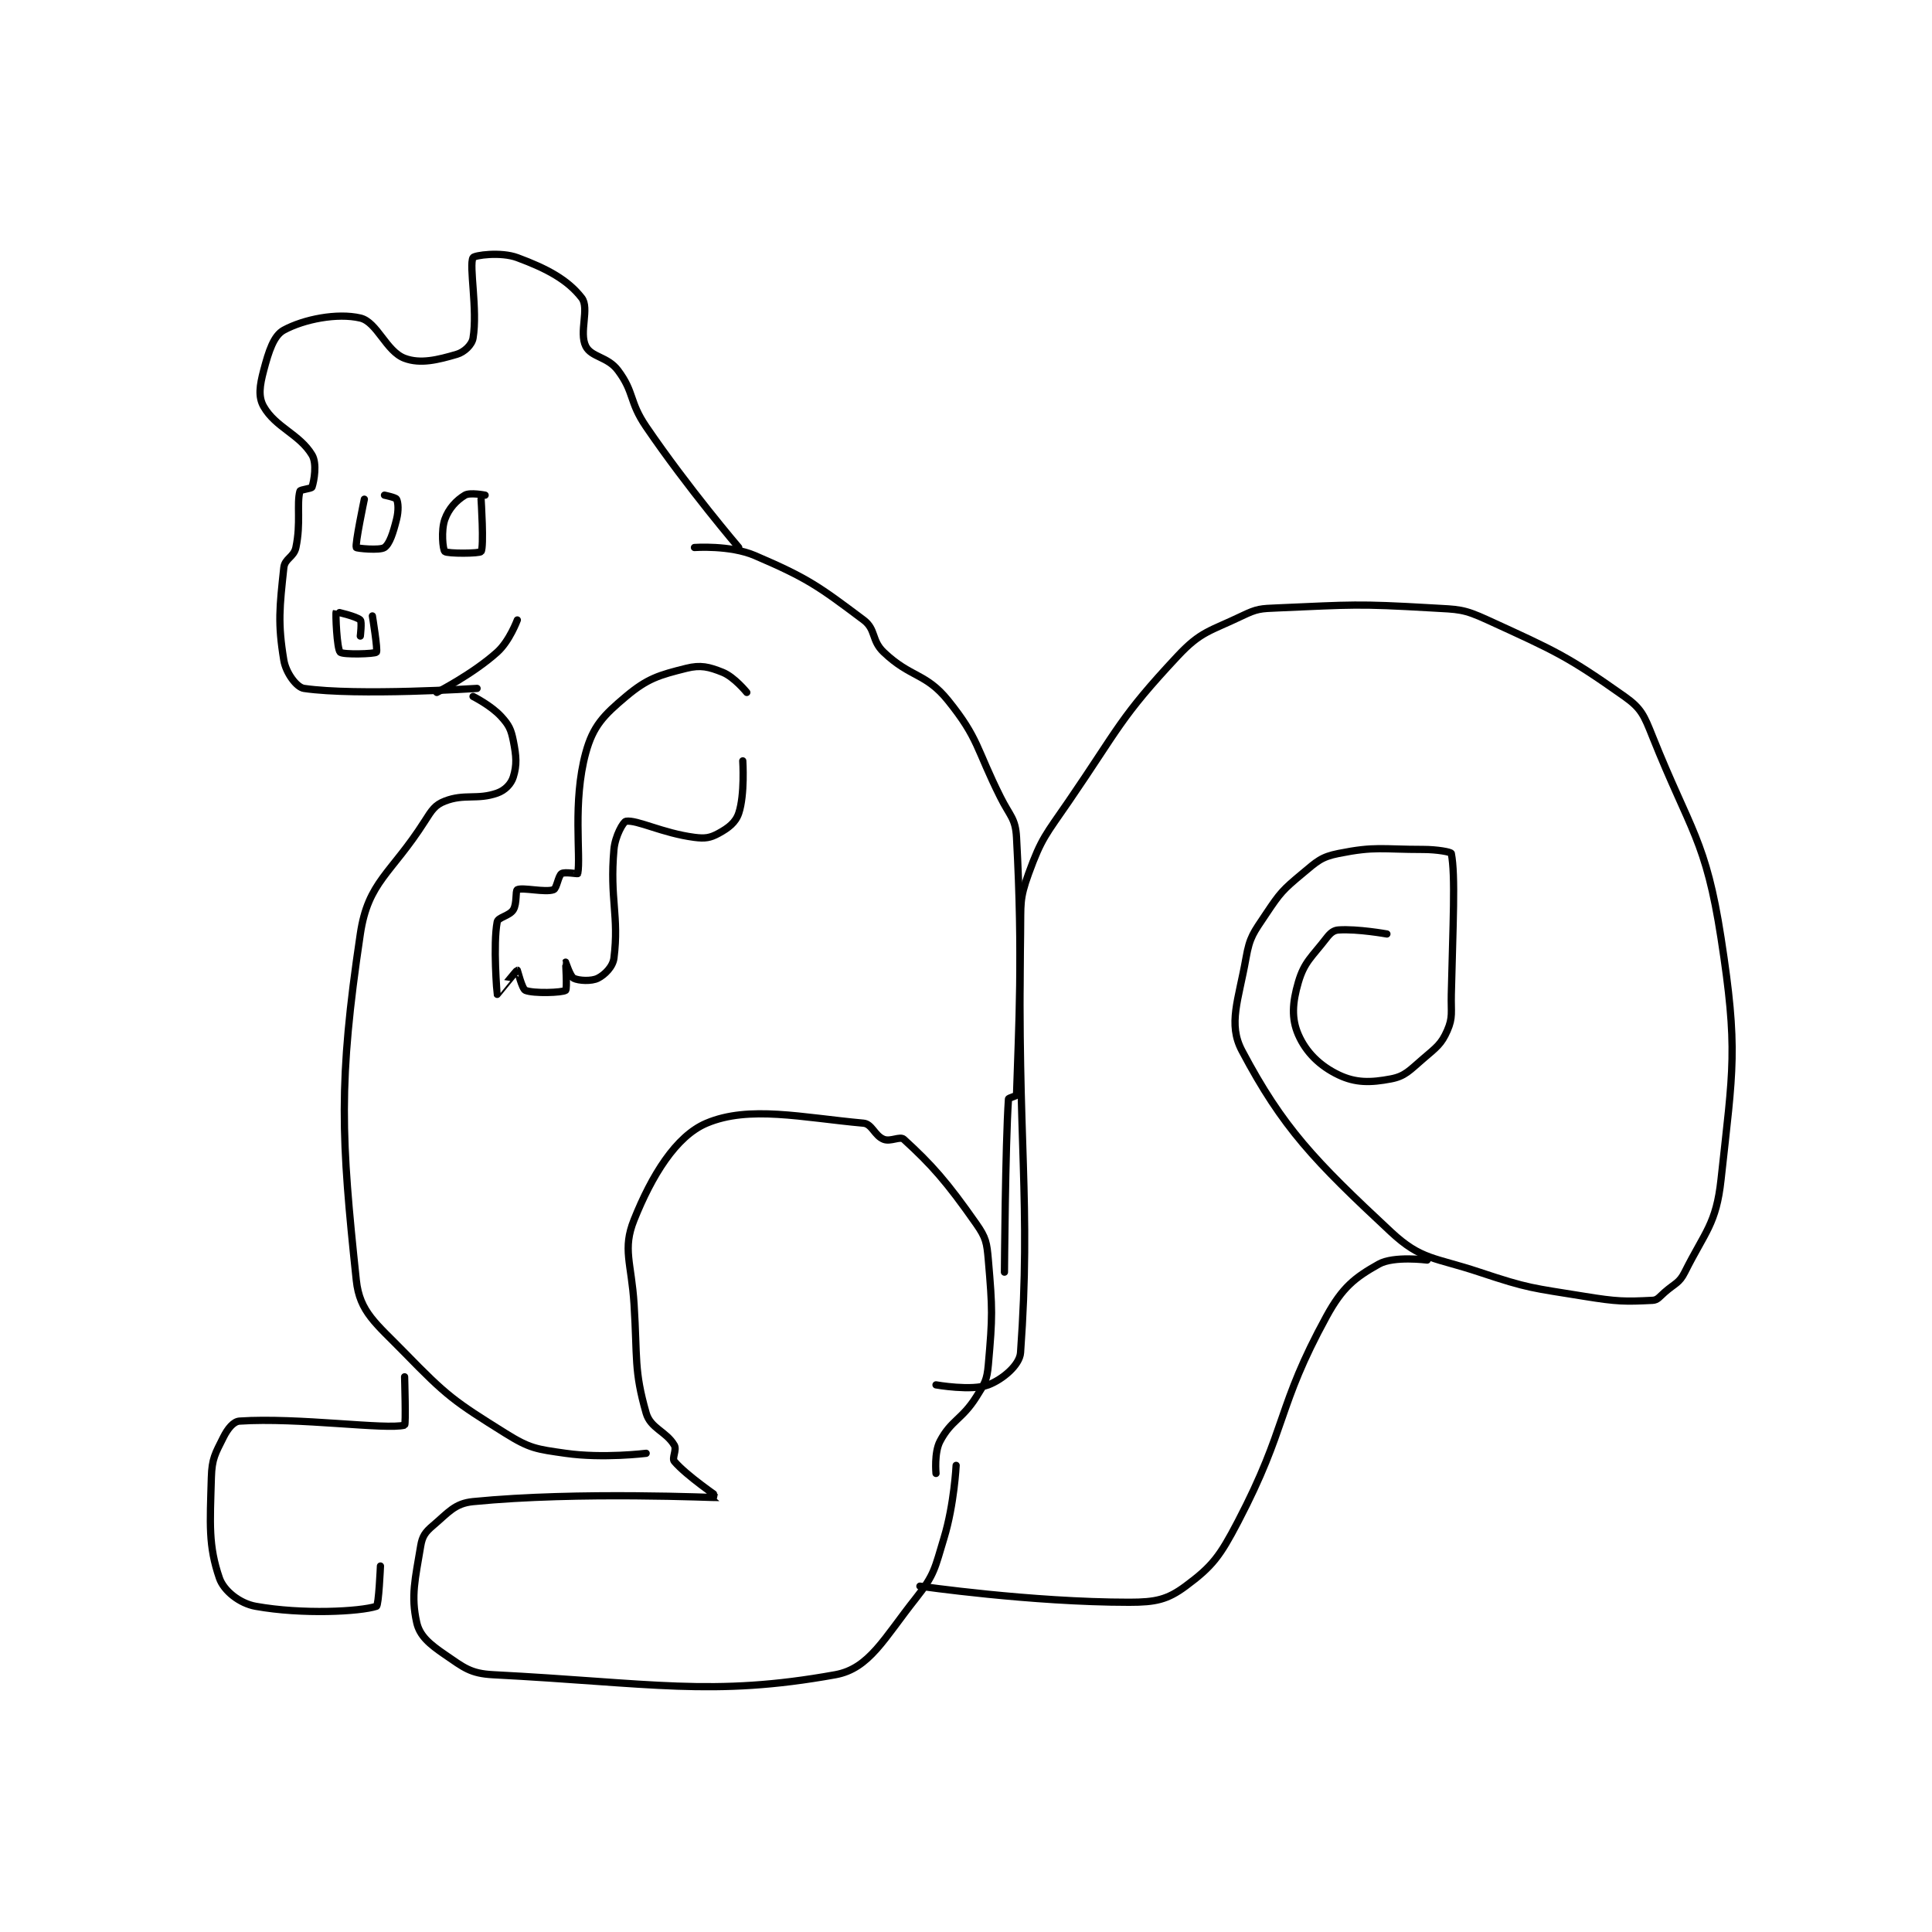 <?xml version="1.0" encoding="utf-8"?>
<!DOCTYPE svg PUBLIC "-//W3C//DTD SVG 1.1//EN" "http://www.w3.org/Graphics/SVG/1.1/DTD/svg11.dtd">
<svg viewBox="0 0 800 800" preserveAspectRatio="xMinYMin meet" xmlns="http://www.w3.org/2000/svg" version="1.1">
<g fill="none" stroke="black" stroke-linecap="round" stroke-linejoin="round" stroke-width="1.8">
<g transform="translate(87.52,106.685) scale(1.667) translate(-120,-35.667)">
<path id="0" d="M412 203.667 C412 203.667 404.722 202.352 400 202.667 C398.76 202.749 397.954 203.427 397 204.667 C393.372 209.384 391.49 210.56 390 215.667 C388.515 220.757 388.268 224.684 390 228.667 C391.911 233.062 395.346 236.441 400 238.667 C404.244 240.696 407.967 240.625 413 239.667 C416.518 238.997 417.619 237.565 421 234.667 C424.303 231.836 425.526 231.036 427 227.667 C428.445 224.363 427.898 223.148 428 218.667 C428.395 201.282 429.068 189.159 428 183.667 C427.928 183.296 424.438 182.667 421 182.667 C410.687 182.667 409.163 181.834 400 183.667 C395.678 184.531 394.677 185.602 391 188.667 C386.159 192.701 385.523 193.383 382 198.667 C378.844 203.4 377.944 204.315 377 209.667 C375.158 220.105 372.467 225.993 376 232.667 C386.156 251.849 393.983 259.938 413 277.667 C420.545 284.7 423.826 283.942 435 287.667 C447.351 291.784 448.044 291.558 461 293.667 C469.243 295.009 471.167 295.008 478 294.667 C479.25 294.604 479.681 293.821 481 292.667 C483.604 290.389 484.623 290.42 486 287.667 C491.048 277.57 493.802 275.715 495 264.667 C497.998 237.019 499.29 232.428 495 204.667 C491.237 180.317 487.408 178.185 478 154.667 C475.88 149.367 475.234 147.661 471 144.667 C456.728 134.572 453.875 133.401 437 125.667 C430.925 122.882 429.907 123.065 423 122.667 C404.481 121.598 403.517 121.879 385 122.667 C380.573 122.855 379.819 122.834 376 124.667 C368.024 128.495 365.814 128.447 360 134.667 C345.734 149.928 345.588 152.294 333 170.667 C327.26 179.044 326.238 179.763 323 188.667 C320.647 195.139 321.125 196.218 321 203.667 C320.134 255.197 323.692 269.974 321 307.667 C320.778 310.773 316.514 314.328 313 315.667 C308.865 317.242 300 315.667 300 315.667 "/>
<path id="1" d="M422 284.667 C422 284.667 413.716 283.585 410 285.667 C403.999 289.027 400.939 291.464 397 298.667 C384.654 321.243 387.346 326.033 375 349.667 C370.498 358.286 368.641 360.748 362 365.667 C357.467 369.024 354.57 369.667 348 369.667 C323.596 369.667 296 365.667 296 365.667 "/>
<path id="2" d="M300 337.667 C300 337.667 299.502 332.512 301 329.667 C303.764 324.414 306.43 324.318 310 318.667 C312.117 315.315 312.661 314.51 313 310.667 C314.067 298.575 314.05 296.918 313 284.667 C312.626 280.305 312.418 279.121 310 275.667 C302.68 265.209 298.906 260.972 292 254.667 C291.071 253.819 288.709 255.35 287 254.667 C284.744 253.764 284.109 250.858 282 250.667 C266.666 249.273 253.601 246.203 243 250.667 C235.361 253.883 229.357 263.774 225 274.667 C222.067 281.999 224.35 285.271 225 295.667 C225.841 309.125 224.951 311.995 228 322.667 C229.095 326.498 232.981 327.205 235 330.667 C235.668 331.812 234.342 333.889 235 334.667 C238.01 338.224 246.062 343.654 246 343.667 C245.589 343.749 211.332 342.071 185 344.667 C180.435 345.117 178.892 347.374 175 350.667 C173.134 352.246 172.395 353.294 172 355.667 C170.622 363.935 169.535 368.073 171 374.667 C171.746 378.022 174.177 380.051 178 382.667 C182.726 385.901 184.349 387.375 190 387.667 C229.19 389.687 244.386 393.206 275 387.667 C283.442 386.139 287.084 378.635 295 368.667 C299.665 362.792 299.71 361.223 302 353.667 C304.529 345.322 305 335.667 305 335.667 "/>
<path id="3" d="M317 287.667 C317 287.667 317.213 256.213 318 244.667 C318.021 244.362 319.991 243.944 320 243.667 C320.515 226.927 321.603 209.332 320 179.667 C319.744 174.931 318.384 174.435 316 169.667 C309.941 157.548 310.668 155.186 303 145.667 C297.463 138.794 293.716 140.063 287 133.667 C283.91 130.724 285.138 128.02 282 125.667 C270.875 117.323 268.182 115.316 255 109.667 C248.826 107.021 240 107.667 240 107.667 "/>
<path id="4" d="M251 107.667 C251 107.667 238.44 92.978 228 77.667 C223.71 71.374 225.145 69.194 221 63.667 C218.416 60.221 214.385 60.437 213 57.667 C211.269 54.204 213.974 48.221 212 45.667 C208.544 41.194 203.397 38.406 196 35.667 C191.871 34.137 185.319 35.086 185 35.667 C183.944 37.586 186.181 48.578 185 55.667 C184.724 57.321 182.843 59.125 181 59.667 C176.266 61.059 171.934 62.142 168 60.667 C163.404 58.943 161.179 51.642 157 50.667 C151.265 49.328 142.984 50.967 138 53.667 C135.483 55.03 134.249 58.919 133 63.667 C132.006 67.443 131.588 70.195 133 72.667 C135.959 77.845 141.914 79.524 145 84.667 C146.286 86.809 145.52 91.108 145 92.667 C144.87 93.056 142.107 93.265 142 93.667 C141.151 96.851 142.282 101.578 141 107.667 C140.492 110.079 138.243 110.398 138 112.667 C136.949 122.474 136.466 126.465 138 135.667 C138.522 138.801 141.157 142.398 143 142.667 C156.159 144.586 186 142.667 186 142.667 "/>
<path id="5" d="M253 143.667 C253 143.667 249.9 139.827 247 138.667 C243.592 137.304 241.538 136.782 238 137.667 C231.227 139.36 228.356 140.168 223 144.667 C217.418 149.355 214.818 152.002 213 158.667 C209.681 170.838 211.831 184.511 211 188.667 C210.978 188.776 207.725 188.183 207 188.667 C206.154 189.231 205.799 192.376 205 192.667 C202.919 193.423 197.288 192.023 196 192.667 C195.499 192.917 195.963 196.127 195 197.667 C194.059 199.173 191.221 199.505 191 200.667 C189.941 206.225 190.957 218.564 191 218.667 C191.009 218.689 195.803 212.695 196 212.667 C196.043 212.661 197.182 217.326 198 217.667 C200.003 218.501 207.161 218.254 208 217.667 C208.411 217.379 207.995 210.673 208 210.667 C208.002 210.664 209.162 214.248 210 214.667 C211.257 215.295 214.416 215.459 216 214.667 C217.716 213.809 219.732 211.814 220 209.667 C221.317 199.128 218.912 195.001 220 182.667 C220.293 179.348 222.319 175.769 223 175.667 C225.758 175.253 232.04 178.628 240 179.667 C242.666 180.014 243.926 179.798 246 178.667 C248.449 177.331 250.226 175.988 251 173.667 C252.548 169.024 252 160.667 252 160.667 "/>
<path id="6" d="M188 94.667 C188 94.667 184.236 93.925 183 94.667 C180.874 95.942 178.964 97.968 178 100.667 C177.01 103.44 177.503 108.225 178 108.667 C178.628 109.225 186.636 109.193 187 108.667 C187.761 107.568 187 95.667 187 95.667 "/>
<path id="7" d="M158 95.667 C158 95.667 155.654 106.836 156 107.667 C156.09 107.884 161.859 108.465 163 107.667 C164.288 106.765 165.161 104.025 166 100.667 C166.542 98.5 166.433 96.533 166 95.667 C165.783 95.234 163 94.667 163 94.667 "/>
<path id="8" d="M157 129.667 C157 129.667 157.433 126.1 157 125.667 C156.134 124.8 151.034 123.612 151 123.667 C150.816 123.961 151.169 132.835 152 133.667 C152.68 134.347 160.607 134.109 161 133.667 C161.398 133.219 160 124.667 160 124.667 "/>
<path id="9" d="M176 143.667 C176 143.667 184.945 139.116 191 133.667 C194.078 130.896 196 125.667 196 125.667 "/>
<path id="10" d="M185 144.667 C185 144.667 189.491 146.907 192 149.667 C193.927 151.786 194.431 152.82 195 155.667 C195.776 159.549 195.922 161.672 195 164.667 C194.464 166.407 192.963 167.974 191 168.667 C186.029 170.421 182.881 168.768 178 170.667 C175.54 171.624 174.788 172.857 173 175.667 C164.655 188.78 158.946 190.619 157 203.667 C151.483 240.66 152.257 254.281 156 289.667 C156.84 297.605 160.927 300.402 168 307.667 C178.566 318.518 180.335 319.751 193 327.667 C199.121 331.492 200.69 331.622 208 332.667 C217.304 333.996 228 332.667 228 332.667 "/>
<path id="11" d="M168 313.667 C168 313.667 168.357 325.571 168 325.667 C163.479 326.88 141.543 323.697 127 324.667 C125.484 324.768 124.061 326.545 123 328.667 C120.967 332.733 120.134 333.965 120 338.667 C119.668 350.293 119.231 355.611 122 363.667 C123.088 366.832 127.023 369.953 131 370.667 C142.632 372.755 156.894 371.991 161 370.667 C161.578 370.48 162 360.667 162 360.667 "/>
</g>
</g>
</svg>
